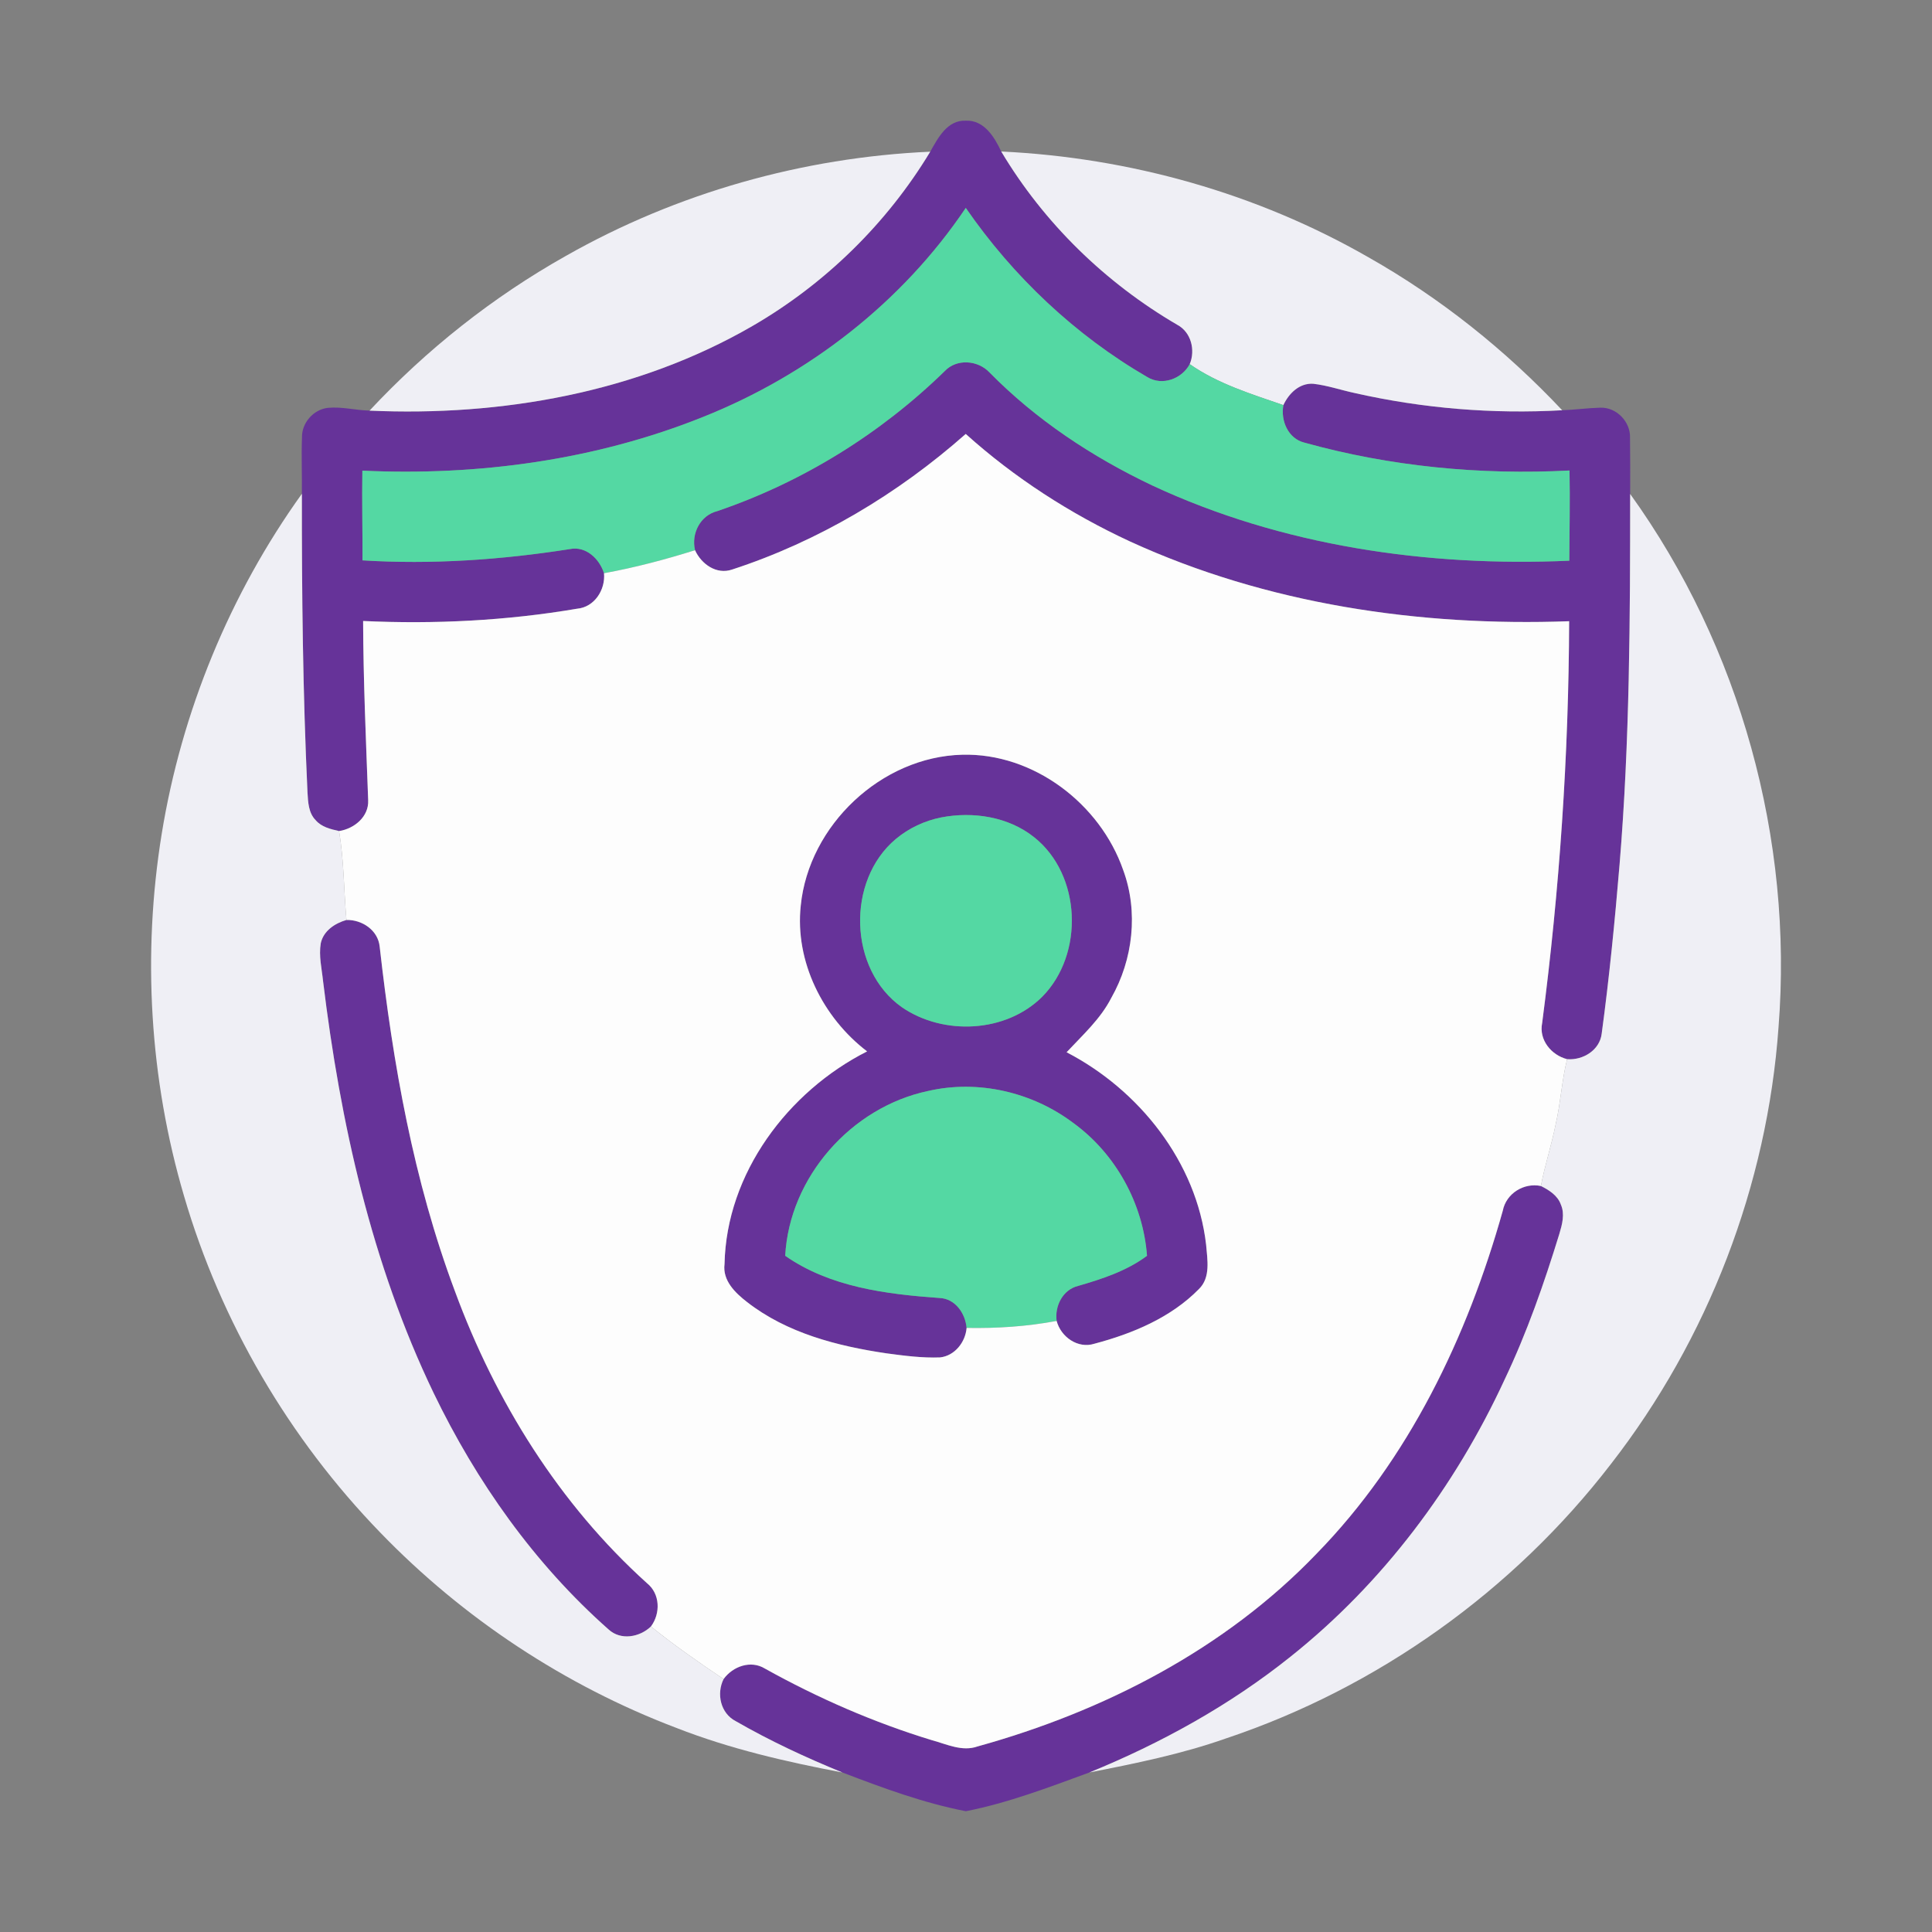 <?xml version="1.0" encoding="UTF-8" ?>
<!DOCTYPE svg PUBLIC "-//W3C//DTD SVG 1.1//EN" "http://www.w3.org/Graphics/SVG/1.1/DTD/svg11.dtd">
<svg width="512pt" height="512pt" viewBox="0 0 512 512" version="1.1" xmlns="http://www.w3.org/2000/svg">
<rect x="0" y="0" width="512" height="512" fill="#808080" stroke="none"/>
<g id="#663399ff">
<path fill="#663399" opacity="1.00" d=" M 246.52 40.20 C 248.59 36.54 251.03 31.78 255.95 31.98 C 260.80 31.78 263.54 36.32 265.34 40.15 C 276.65 59.10 292.93 74.95 311.97 86.06 C 315.66 88.02 316.85 92.77 315.29 96.50 C 313.20 100.42 308.00 102.33 304.07 99.94 C 284.94 88.85 268.49 73.28 255.94 55.10 C 239.11 80.11 214.31 99.33 186.38 110.47 C 157.83 121.95 126.68 126.16 96.03 124.73 C 95.90 132.66 96.10 140.58 96.06 148.50 C 114.42 149.64 132.87 148.36 151.02 145.51 C 155.29 144.65 158.86 148.10 160.07 151.91 C 160.47 156.31 157.54 160.92 152.90 161.32 C 134.21 164.50 115.16 165.45 96.23 164.57 C 96.28 180.41 96.99 196.24 97.57 212.07 C 97.78 216.43 93.88 219.62 89.86 220.24 C 87.63 219.74 85.20 219.18 83.65 217.35 C 81.74 215.42 81.64 212.54 81.49 210.01 C 80.25 183.64 79.97 157.25 80.00 130.86 C 80.07 125.89 79.84 120.92 80.03 115.96 C 79.92 112.11 83.04 108.54 86.85 108.09 C 90.56 107.72 94.23 108.73 97.93 108.82 C 132.86 110.39 168.89 104.05 199.41 86.39 C 218.65 75.25 235.03 59.24 246.52 40.20 Z" />
<path fill="#663399" opacity="1.00" d=" M 250.36 98.35 C 253.52 94.98 259.17 95.44 262.23 98.70 C 274.56 111.25 289.46 121.10 305.32 128.63 C 339.66 144.67 378.22 150.26 415.88 148.59 C 415.93 140.62 416.09 132.65 415.94 124.69 C 392.33 125.92 368.47 123.65 345.67 117.30 C 341.36 116.24 339.34 111.46 340.11 107.36 C 341.53 104.28 344.35 101.47 348.01 101.70 C 351.78 102.13 355.40 103.39 359.11 104.18 C 377.08 108.24 395.61 109.76 414.00 108.72 C 417.37 108.60 420.71 108.13 424.08 108.04 C 428.35 107.87 432.13 111.76 431.97 116.01 C 432.04 120.97 432.02 125.94 432.01 130.90 C 432.01 163.67 431.91 196.47 429.20 229.15 C 427.95 244.10 426.48 259.04 424.47 273.90 C 423.96 278.31 419.50 281.03 415.30 280.69 C 411.11 279.63 407.77 275.56 408.69 271.10 C 413.30 235.81 415.72 200.22 415.84 164.63 C 376.18 166.07 335.69 160.11 299.43 143.48 C 283.65 136.16 268.87 126.64 255.93 115.00 C 237.95 130.90 216.88 143.48 194.03 150.93 C 189.88 152.37 185.86 149.48 184.19 145.81 C 183.13 141.38 185.59 136.56 190.12 135.44 C 212.64 127.77 233.34 114.96 250.36 98.35 Z" />
<path fill="#663399" opacity="1.00" d=" M 212.21 239.97 C 214.35 218.70 233.57 200.53 255.02 200.01 C 273.88 199.52 291.55 213.00 297.66 230.58 C 301.73 241.63 300.28 254.27 294.51 264.44 C 291.63 270.07 286.90 274.31 282.66 278.86 C 301.92 288.85 317.11 307.97 319.63 329.85 C 319.95 333.78 320.89 338.54 317.72 341.62 C 310.29 349.19 300.13 353.43 290.03 356.10 C 285.64 357.50 281.14 354.30 280.02 350.06 C 279.47 346.11 281.65 341.77 285.71 340.78 C 292.10 338.93 298.56 336.83 303.97 332.80 C 302.93 318.95 295.67 305.74 284.41 297.58 C 273.58 289.41 259.19 286.06 245.93 289.13 C 225.61 293.42 209.21 311.95 208.09 332.80 C 220.00 341.12 234.87 342.97 249.00 343.98 C 253.15 344.15 255.83 348.06 256.16 351.91 C 255.85 355.68 253.03 359.29 249.14 359.73 C 244.38 359.91 239.63 359.28 234.93 358.65 C 221.91 356.73 208.55 353.29 198.00 345.07 C 194.85 342.64 191.44 339.36 192.01 334.98 C 192.50 310.96 208.79 289.26 229.79 278.63 C 218.09 269.70 210.60 254.81 212.21 239.97 M 249.46 216.62 C 245.04 217.50 240.83 219.46 237.38 222.36 C 224.22 233.40 224.87 256.97 239.01 266.93 C 250.03 274.50 266.60 273.73 276.21 264.14 C 287.37 252.86 286.60 231.79 274.03 221.85 C 267.21 216.42 257.86 215.01 249.46 216.62 Z" />
<path fill="#663399" opacity="1.00" d=" M 85.01 249.97 C 85.72 246.67 88.76 244.68 91.81 243.80 C 95.97 243.70 100.19 246.53 100.62 250.87 C 104.11 281.86 109.58 312.88 120.56 342.18 C 131.30 371.40 148.24 398.63 171.45 419.55 C 174.96 422.37 175.09 427.56 172.50 431.04 C 169.51 433.89 164.51 434.80 161.28 431.82 C 141.65 414.47 126.25 392.67 114.90 369.13 C 98.47 334.96 90.17 297.50 85.62 260.04 C 85.28 256.70 84.44 253.32 85.01 249.97 Z" />
<path fill="#663399" opacity="1.00" d=" M 398.25 320.87 C 399.13 316.29 403.82 313.36 408.36 314.30 C 410.53 315.40 412.80 316.81 413.65 319.24 C 414.75 321.75 413.98 324.51 413.24 327.00 C 409.20 340.15 404.65 353.18 398.73 365.62 C 385.65 393.93 366.46 419.57 342.00 439.04 C 325.93 451.90 307.74 461.95 288.71 469.72 C 277.98 473.65 267.19 477.79 255.96 479.99 C 244.73 477.82 233.91 473.81 223.25 469.73 C 213.56 465.77 204.04 461.35 194.97 456.12 C 190.95 454.05 189.81 448.88 191.76 444.97 C 194.20 441.60 198.95 439.88 202.70 442.18 C 216.77 450.01 231.60 456.49 247.01 461.18 C 250.91 462.24 254.99 464.27 259.07 462.82 C 292.55 453.54 324.65 437.04 348.88 411.77 C 373.34 386.73 388.86 354.30 398.25 320.87 Z" />
</g>
<g id="#EFEFF5ff">
<path fill="#EFEFF5" opacity="1.00" d=" M 265.34 40.15 C 299.39 41.76 333.09 51.21 362.68 68.20 C 381.73 78.98 399.01 92.79 414.00 108.72 C 395.61 109.76 377.08 108.24 359.11 104.18 C 355.40 103.39 351.78 102.13 348.01 101.70 C 344.35 101.47 341.53 104.28 340.11 107.36 C 331.60 104.42 322.73 101.71 315.29 96.50 C 316.85 92.77 315.66 88.02 311.97 86.06 C 292.93 74.95 276.65 59.10 265.34 40.15 Z" />
<path fill="#EFEFF5" opacity="1.00" d=" M 149.96 67.82 C 179.36 51.13 212.76 41.70 246.52 40.20 C 235.03 59.24 218.65 75.25 199.41 86.39 C 168.89 104.05 132.86 110.39 97.93 108.82 C 113.05 92.61 130.64 78.69 149.96 67.82 Z" />
<path fill="#EFEFF5" opacity="1.00" d=" M 42.86 220.94 C 48.13 188.60 60.90 157.48 80.00 130.86 C 79.97 157.25 80.25 183.64 81.49 210.01 C 81.64 212.54 81.74 215.42 83.65 217.35 C 85.20 219.18 87.63 219.74 89.86 220.24 C 91.16 228.04 91.11 235.95 91.81 243.80 C 88.76 244.68 85.72 246.67 85.01 249.97 C 84.44 253.32 85.28 256.70 85.62 260.04 C 90.17 297.50 98.47 334.96 114.90 369.13 C 126.25 392.67 141.65 414.47 161.28 431.82 C 164.51 434.80 169.51 433.89 172.50 431.04 C 178.67 436.01 185.18 440.55 191.76 444.97 C 189.81 448.88 190.95 454.05 194.97 456.12 C 204.04 461.35 213.56 465.77 223.25 469.73 C 208.31 466.89 193.43 463.47 179.24 457.91 C 149.73 446.71 122.76 428.89 100.83 406.20 C 76.62 381.25 58.54 350.37 48.78 316.99 C 39.63 285.96 37.68 252.86 42.86 220.94 Z" />
<path fill="#EFEFF5" opacity="1.00" d=" M 432.01 130.90 C 461.18 171.45 475.25 222.44 471.33 272.21 C 468.36 314.06 452.65 354.87 426.91 387.98 C 401.06 421.58 365.06 447.29 324.84 460.72 C 313.10 464.86 300.89 467.33 288.71 469.72 C 307.74 461.95 325.93 451.90 342.00 439.04 C 366.46 419.57 385.65 393.93 398.73 365.62 C 404.65 353.18 409.20 340.15 413.24 327.00 C 413.98 324.51 414.75 321.75 413.65 319.24 C 412.80 316.81 410.53 315.40 408.36 314.30 C 409.38 308.80 411.18 303.48 412.26 297.99 C 413.59 292.28 413.88 286.38 415.30 280.69 C 419.50 281.03 423.96 278.31 424.47 273.90 C 426.48 259.04 427.95 244.10 429.20 229.15 C 431.91 196.47 432.01 163.67 432.01 130.90 Z" />
</g>
<g id="#54D8A3ff">
<path fill="#54D8A3" opacity="1.00" d=" M 186.38 110.47 C 214.31 99.33 239.11 80.11 255.94 55.10 C 268.49 73.28 284.94 88.85 304.07 99.94 C 308.00 102.33 313.20 100.42 315.29 96.50 C 322.73 101.71 331.60 104.42 340.11 107.36 C 339.34 111.46 341.36 116.24 345.67 117.30 C 368.47 123.65 392.33 125.92 415.94 124.69 C 416.09 132.65 415.93 140.62 415.88 148.59 C 378.22 150.26 339.66 144.67 305.32 128.63 C 289.46 121.10 274.56 111.25 262.23 98.70 C 259.17 95.44 253.52 94.98 250.36 98.35 C 233.34 114.96 212.64 127.77 190.12 135.44 C 185.59 136.56 183.13 141.38 184.19 145.81 C 176.27 148.30 168.24 150.42 160.07 151.91 C 158.86 148.10 155.29 144.65 151.02 145.51 C 132.87 148.36 114.42 149.64 96.06 148.50 C 96.10 140.58 95.90 132.66 96.03 124.73 C 126.68 126.16 157.83 121.95 186.38 110.47 Z" />
<path fill="#54D8A3" opacity="1.00" d=" M 249.46 216.62 C 257.86 215.01 267.21 216.42 274.03 221.85 C 286.60 231.79 287.37 252.86 276.21 264.14 C 266.60 273.73 250.03 274.50 239.01 266.93 C 224.87 256.97 224.22 233.40 237.38 222.36 C 240.83 219.46 245.04 217.50 249.46 216.62 Z" />
<path fill="#54D8A3" opacity="1.00" d=" M 245.93 289.13 C 259.19 286.06 273.58 289.41 284.41 297.58 C 295.67 305.74 302.93 318.95 303.97 332.80 C 298.56 336.83 292.10 338.93 285.71 340.78 C 281.65 341.77 279.47 346.11 280.02 350.06 C 272.16 351.54 264.15 352.06 256.16 351.91 C 255.83 348.06 253.15 344.15 249.00 343.98 C 234.87 342.97 220.00 341.12 208.09 332.80 C 209.21 311.95 225.61 293.42 245.93 289.13 Z" />
</g>
<g id="#fdfdfdff">
<path fill="#fdfdfd" opacity="1.00" d=" M 194.03 150.93 C 216.88 143.48 237.95 130.90 255.93 115.00 C 268.87 126.64 283.65 136.16 299.43 143.48 C 335.69 160.11 376.18 166.07 415.84 164.63 C 415.72 200.22 413.30 235.81 408.69 271.10 C 407.77 275.56 411.11 279.63 415.30 280.69 C 413.88 286.38 413.59 292.28 412.26 297.99 C 411.18 303.48 409.38 308.80 408.36 314.30 C 403.82 313.36 399.13 316.29 398.25 320.87 C 388.86 354.30 373.34 386.73 348.88 411.77 C 324.65 437.04 292.55 453.54 259.07 462.82 C 254.99 464.27 250.91 462.24 247.01 461.18 C 231.60 456.49 216.77 450.01 202.70 442.18 C 198.95 439.88 194.20 441.60 191.76 444.97 C 185.18 440.55 178.67 436.01 172.50 431.04 C 175.09 427.56 174.96 422.37 171.45 419.55 C 148.24 398.63 131.30 371.40 120.56 342.18 C 109.58 312.88 104.11 281.86 100.62 250.87 C 100.19 246.53 95.97 243.70 91.81 243.80 C 91.11 235.95 91.16 228.04 89.86 220.24 C 93.88 219.62 97.78 216.43 97.57 212.07 C 96.99 196.24 96.28 180.41 96.23 164.57 C 115.16 165.45 134.21 164.50 152.90 161.32 C 157.54 160.92 160.47 156.31 160.07 151.91 C 168.24 150.42 176.27 148.30 184.19 145.81 C 185.86 149.48 189.88 152.37 194.03 150.93 M 212.21 239.97 C 210.60 254.81 218.09 269.70 229.79 278.63 C 208.79 289.26 192.50 310.96 192.01 334.98 C 191.44 339.36 194.85 342.64 198.00 345.07 C 208.55 353.29 221.91 356.73 234.93 358.65 C 239.63 359.28 244.38 359.91 249.14 359.73 C 253.03 359.29 255.85 355.68 256.16 351.91 C 264.15 352.06 272.16 351.54 280.02 350.06 C 281.14 354.30 285.64 357.50 290.03 356.10 C 300.13 353.43 310.29 349.19 317.72 341.62 C 320.89 338.54 319.95 333.78 319.63 329.85 C 317.11 307.97 301.92 288.85 282.66 278.86 C 286.90 274.31 291.63 270.07 294.51 264.44 C 300.28 254.27 301.73 241.63 297.66 230.58 C 291.55 213.00 273.88 199.52 255.02 200.01 C 233.57 200.53 214.35 218.70 212.21 239.97 Z" />
</g>
</svg>
